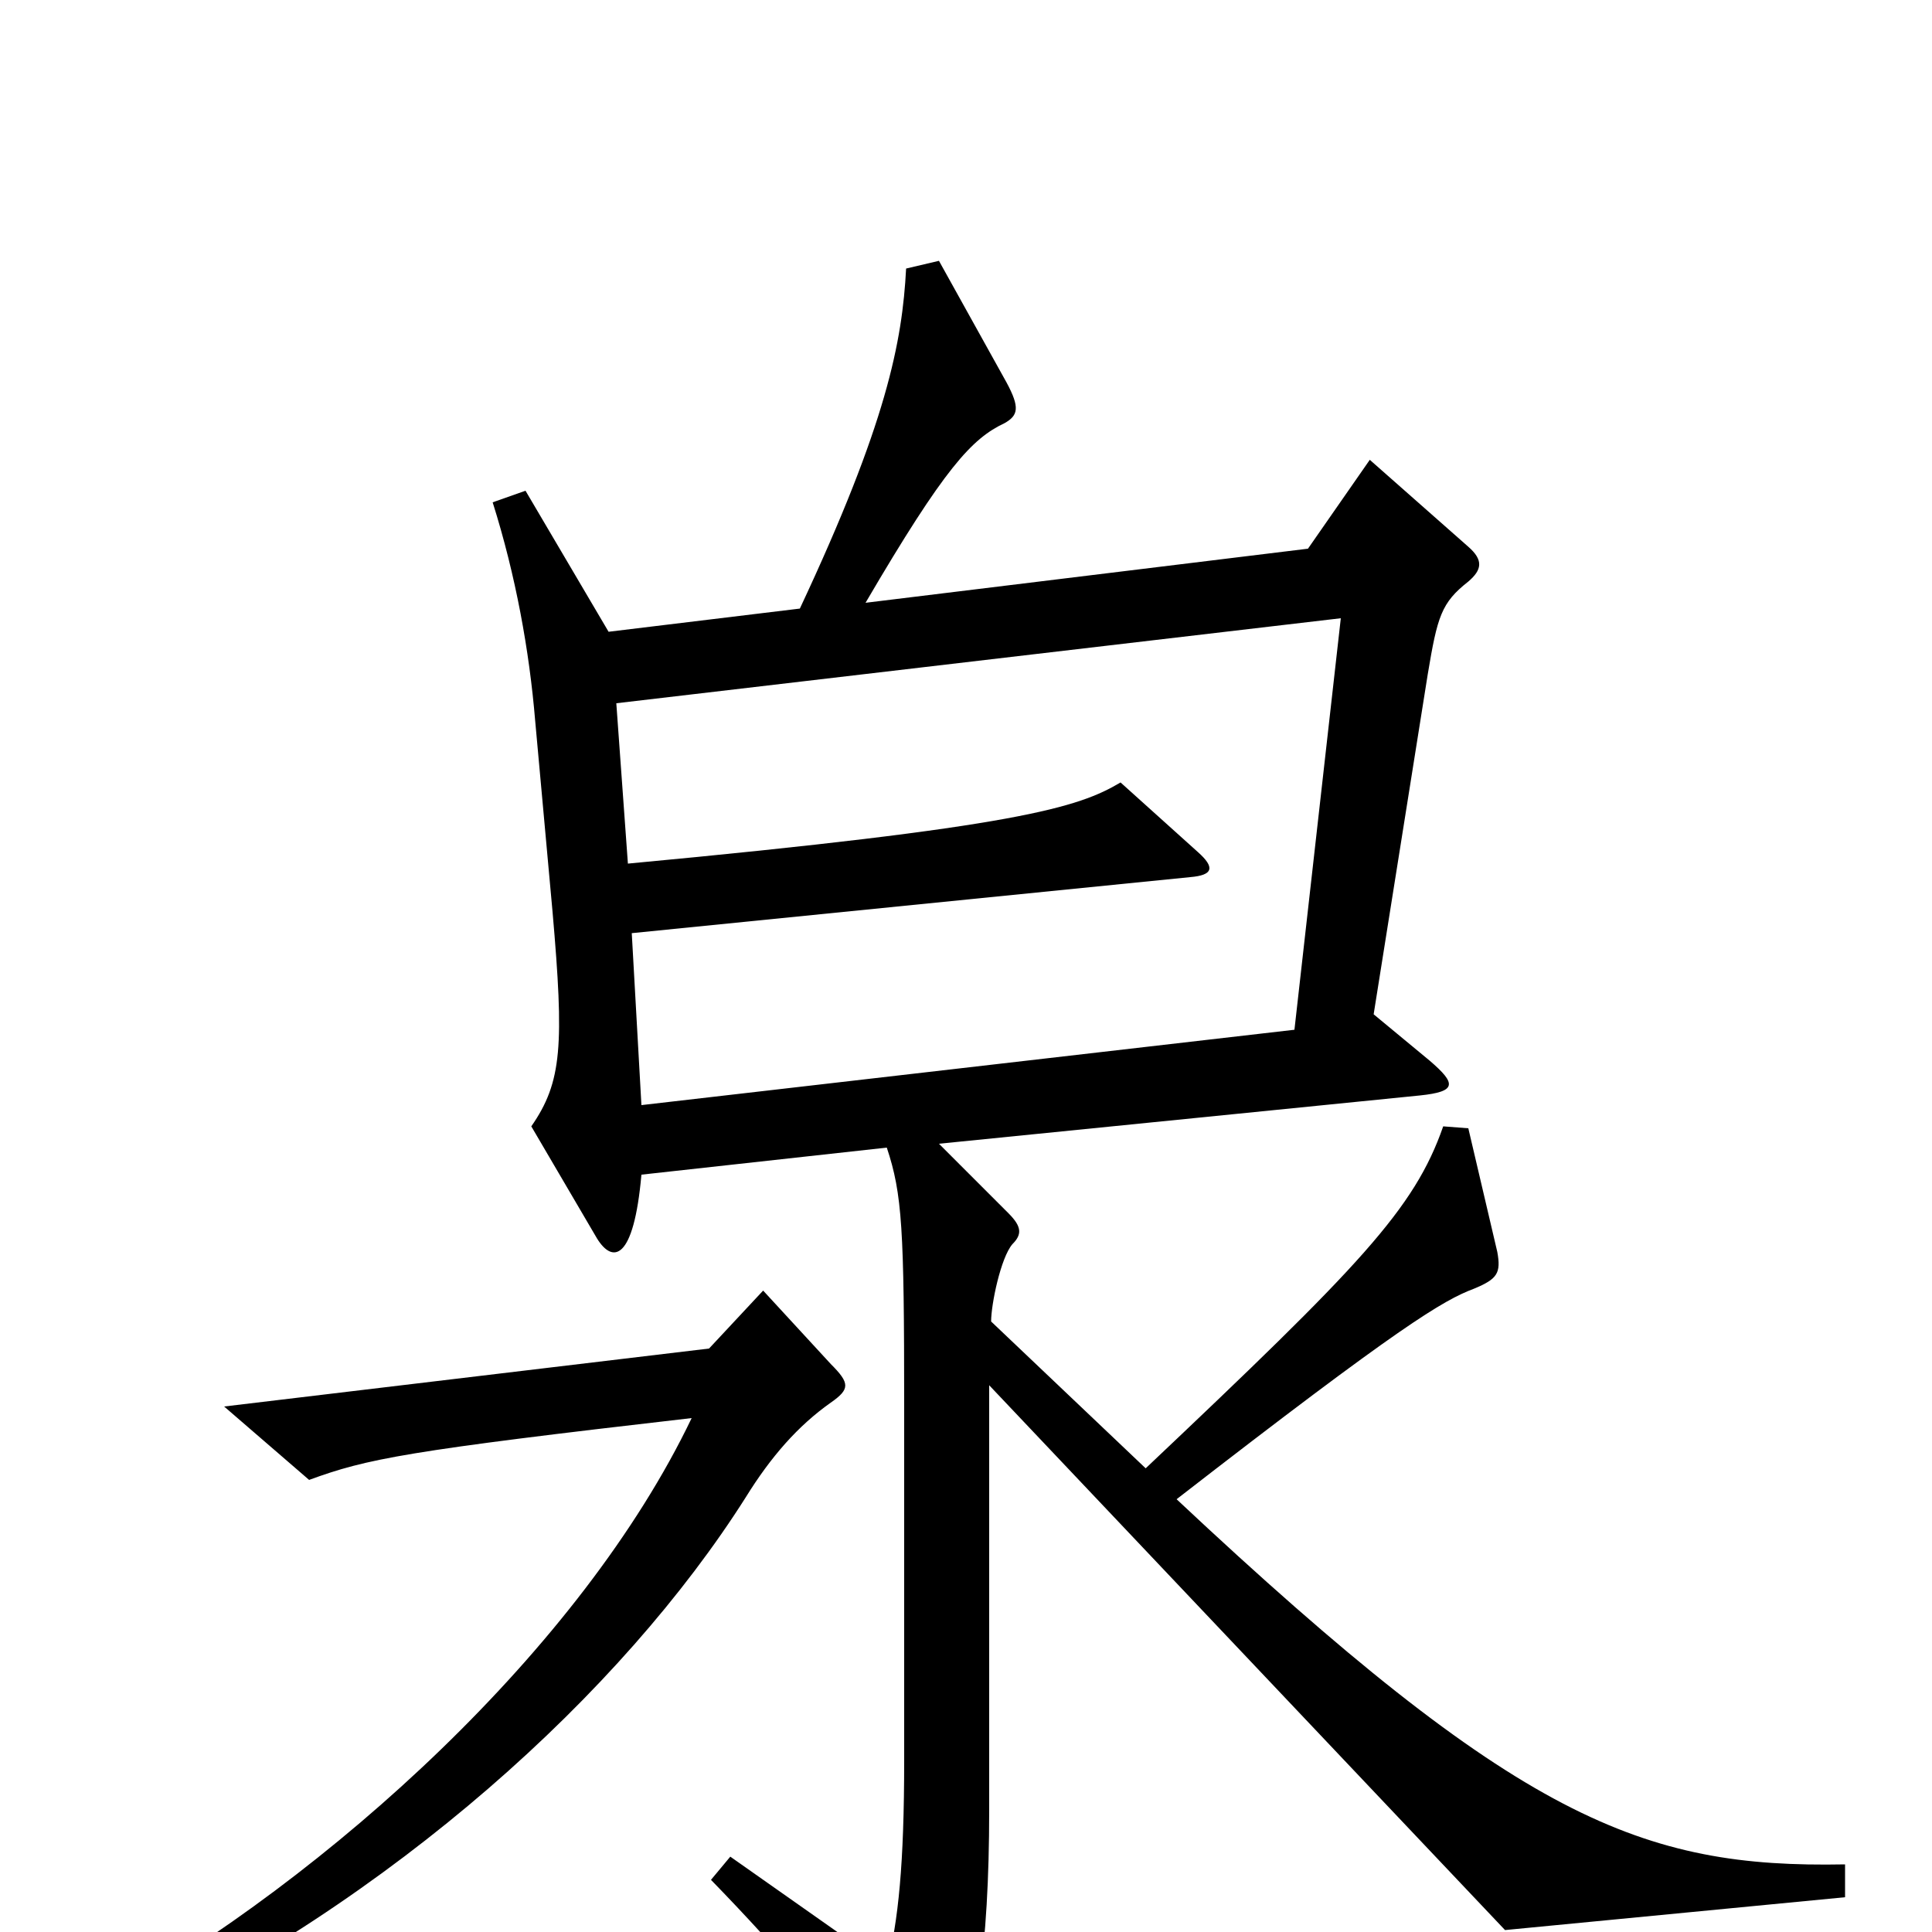 <svg xmlns="http://www.w3.org/2000/svg" viewBox="0 -1000 1000 1000">
	<path fill="#000000" d="M955 -18V-35C850 -33 786 -58 609 -224C725 -314 747 -327 763 -333C775 -338 777 -341 775 -352L760 -416L747 -417C732 -374 704 -345 593 -240L513 -316C513 -325 518 -349 524 -356C529 -361 529 -365 522 -372L486 -408L735 -433C754 -435 754 -439 740 -451L711 -475L739 -651C744 -681 746 -688 760 -699C767 -705 768 -710 760 -717L709 -762L677 -716L448 -688C489 -758 503 -773 520 -781C527 -785 528 -789 521 -802L486 -865L469 -861C467 -823 459 -781 414 -685L315 -673L272 -746L255 -740C267 -702 274 -663 277 -627L286 -528C292 -459 291 -440 275 -417L309 -359C317 -346 328 -347 332 -392L459 -406C467 -382 468 -364 468 -272V-89C468 -35 465 -6 459 18L378 -39L368 -27C404 10 433 44 466 89C477 104 482 103 491 85C505 55 512 8 512 -63V-283L779 -1ZM430 -274C440 -281 440 -284 430 -294L395 -332L367 -302L116 -272L160 -234C190 -245 210 -249 358 -266C301 -147 171 -29 53 37L61 51C203 -16 322 -124 386 -225C399 -246 413 -262 430 -274ZM694 -680L670 -467L332 -428L327 -517L616 -546C628 -547 629 -551 620 -559L580 -595C558 -582 528 -572 325 -553L319 -636Z"/>
</svg>